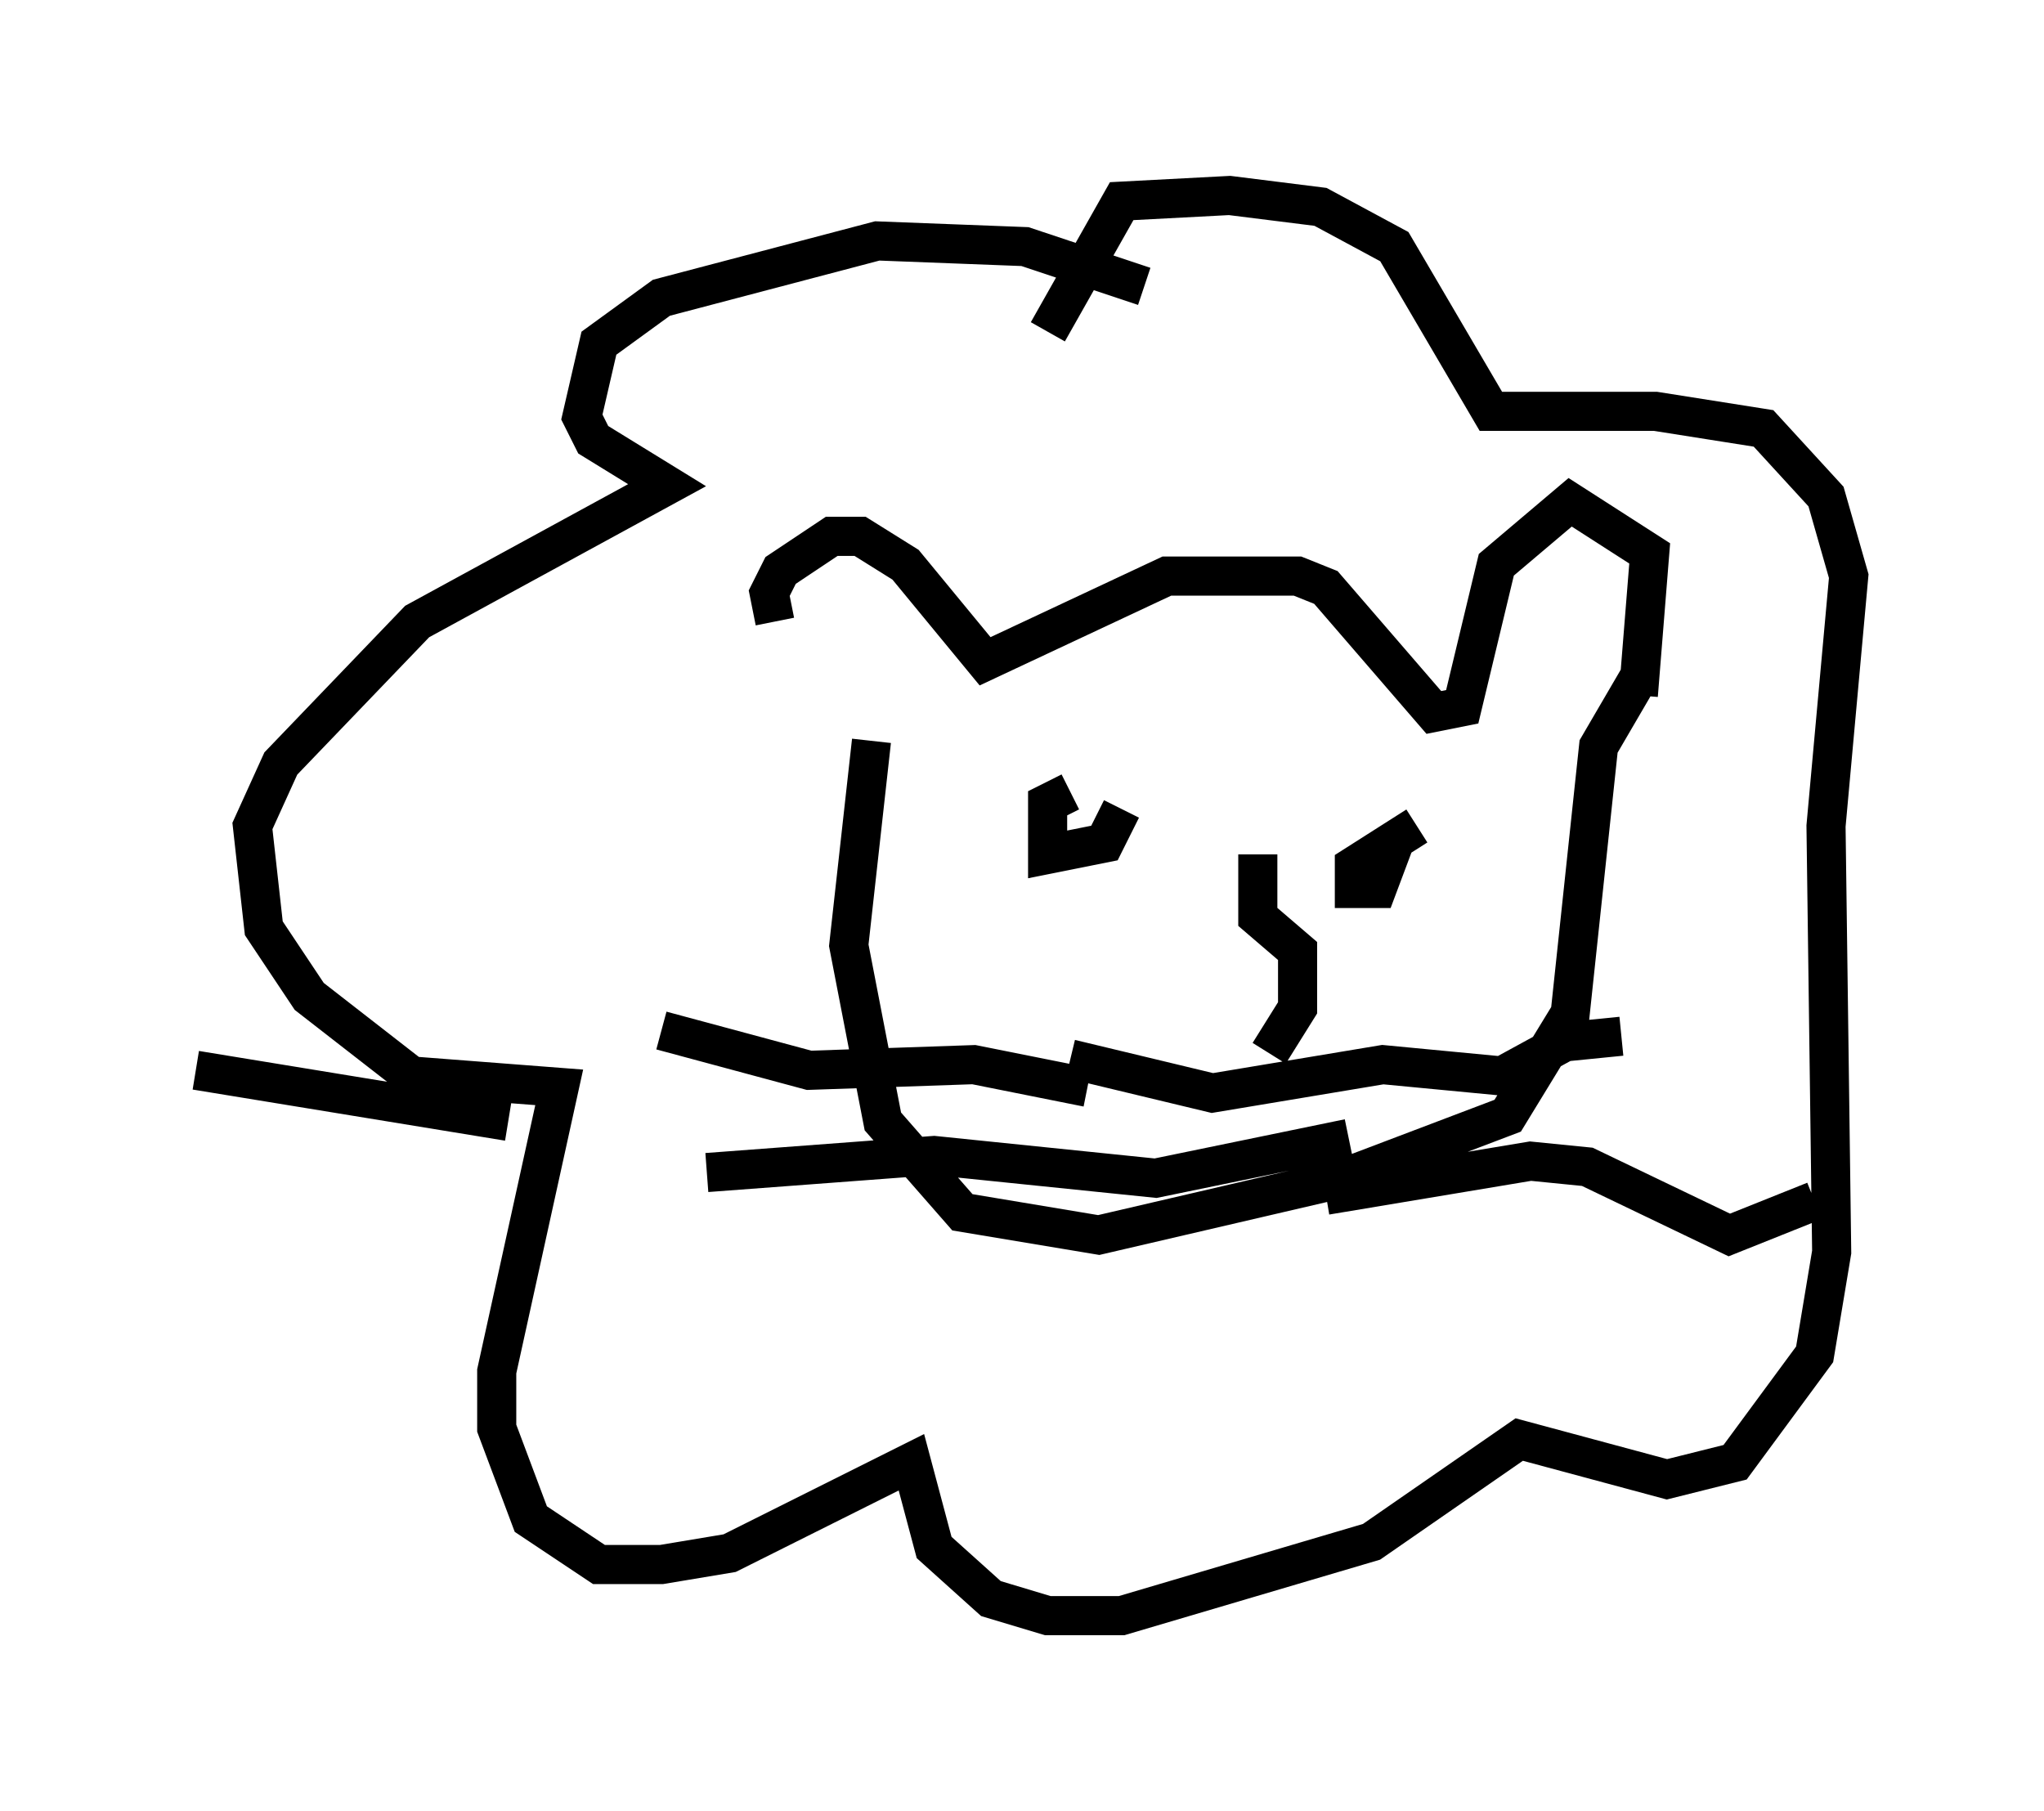 <?xml version="1.0" encoding="utf-8" ?>
<svg baseProfile="full" height="46.313" version="1.1" width="52.268" xmlns="http://www.w3.org/2000/svg" xmlns:ev="http://www.w3.org/2001/xml-events" xmlns:xlink="http://www.w3.org/1999/xlink"><defs /><rect fill="white" height="46.313" width="52.268" x="0" y="0" /><path d="M22.575, 18.218 m-2.76, -2.324 l-0.145, -0.726 0.291, -0.581 l1.307, -0.872 0.726, 0.0 l1.162, 0.726 2.034, 2.469 l4.648, -2.179 3.341, 0.0 l0.726, 0.291 2.76, 3.196 l0.726, -0.145 0.872, -3.631 l1.888, -1.598 2.034, 1.307 l-0.291, 3.631 m-19.609, 1.162 l-0.581, 5.229 0.872, 4.503 l2.034, 2.324 3.486, 0.581 l6.246, -1.453 4.212, -1.598 l1.598, -2.615 0.726, -6.827 l1.017, -1.743 m-14.525, 2.905 l-0.581, 0.291 0.0, 1.307 l1.453, -0.291 0.436, -0.872 m7.553, 0.436 l-1.598, 1.017 0.0, 0.581 l0.581, 0.0 0.436, -1.162 m-3.486, 0.291 l0.0, 1.598 1.017, 0.872 l0.0, 1.453 -0.726, 1.162 m-5.084, 0.145 l3.631, 0.872 4.358, -0.726 l3.05, 0.291 1.598, -0.872 l1.453, -0.145 m-13.654, 1.307 l-2.905, -0.581 -4.212, 0.145 l-3.777, -1.017 m1.162, 3.631 l5.81, -0.436 5.665, 0.581 l4.939, -1.017 m-0.581, 1.453 l5.229, -0.872 1.453, 0.145 l3.631, 1.743 2.179, -0.872 m-17.14, -23.385 l-3.05, -1.017 -3.777, -0.145 l-5.52, 1.453 -1.598, 1.162 l-0.436, 1.888 0.291, 0.581 l1.888, 1.162 -6.391, 3.486 l-3.486, 3.631 -0.726, 1.598 l0.291, 2.615 1.162, 1.743 l2.615, 2.034 3.777, 0.291 l-1.598, 7.263 0.0, 1.453 l0.872, 2.324 1.743, 1.162 l1.598, 0.0 1.743, -0.291 l4.648, -2.324 0.581, 2.179 l1.453, 1.307 1.453, 0.436 l1.888, 0.0 6.391, -1.888 l3.777, -2.615 3.777, 1.017 l1.743, -0.436 2.034, -2.76 l0.436, -2.615 -0.145, -10.894 l0.581, -6.391 -0.581, -2.034 l-1.598, -1.743 -2.76, -0.436 l-4.212, 0.0 -2.469, -4.212 l-1.888, -1.017 -2.324, -0.291 l-2.76, 0.145 -1.888, 3.341 m-13.799, 20.19 l-7.989, -1.307 " fill="none" stroke="black" stroke-width="1" /></svg>